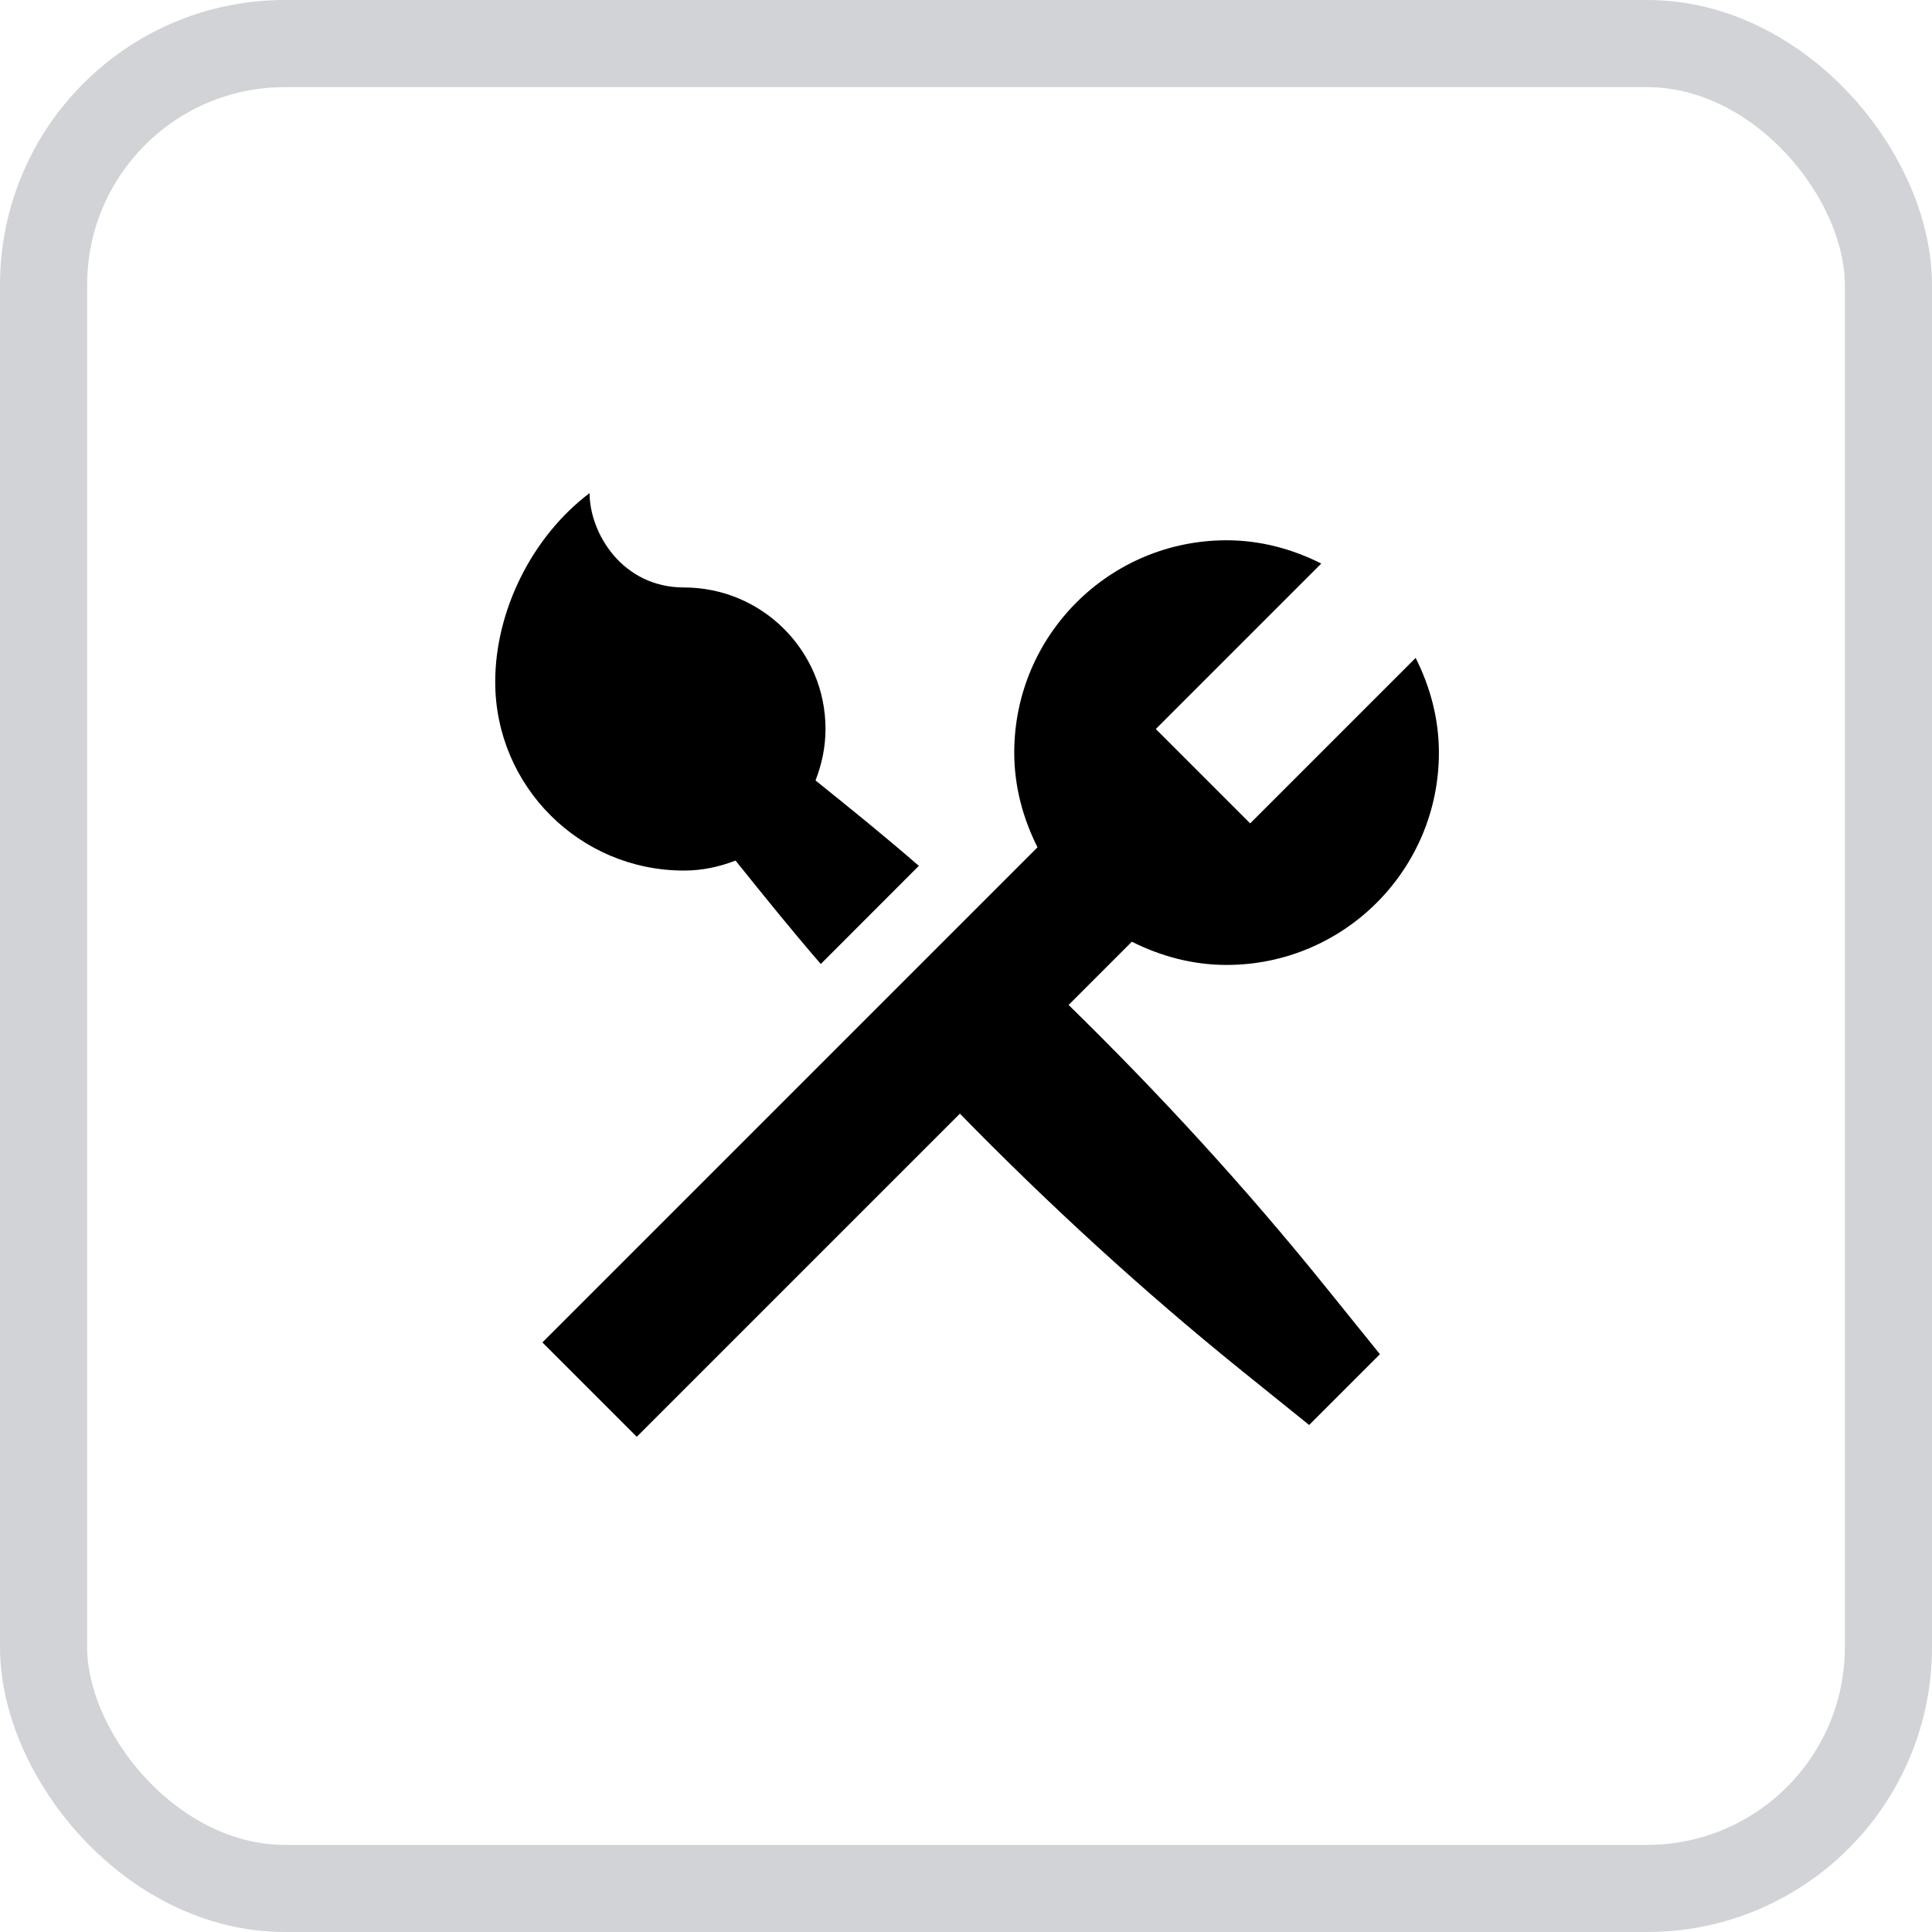 <svg viewBox="0 0 909 909" fill="none" xmlns="http://www.w3.org/2000/svg">
    <path d="M233 320.8C233 287.389 250.316 252.424 277.4 232C277.4 250.759 292.718 276.4 321.8 276.4C358.585 276.4 388.4 306.215 388.4 343C388.4 351.569 386.624 359.694 383.694 367.198C400.122 380.385 416.461 393.616 432.312 407.38L386.18 453.556C372.416 437.661 359.229 421.277 346.065 404.894C338.517 407.824 330.391 409.6 321.8 409.6C272.738 409.6 233 369.862 233 320.8ZM502.774 472.826L532.522 443.078C545.998 449.826 561.005 454 577.1 454C632.267 454 677 409.267 677 354.1C677 338.005 672.826 323.02 666.055 309.545L588.2 387.4L543.8 343L621.655 265.145C608.18 258.374 593.195 254.2 577.1 254.2C521.933 254.2 477.2 298.933 477.2 354.1C477.2 370.195 481.374 385.18 488.145 398.655L255.2 631.6L299.6 676L451.626 523.974C493.473 566.776 537.628 607.291 584.315 644.964L615.95 670.45L649.25 637.15L623.72 605.515C586.091 558.828 545.576 514.673 502.774 472.826Z" fill="black"/>
    <rect x="20.5" y="20.5" width="868" height="868" rx="113.5" stroke="#D1D3D7" stroke-width="41"/>
</svg>
